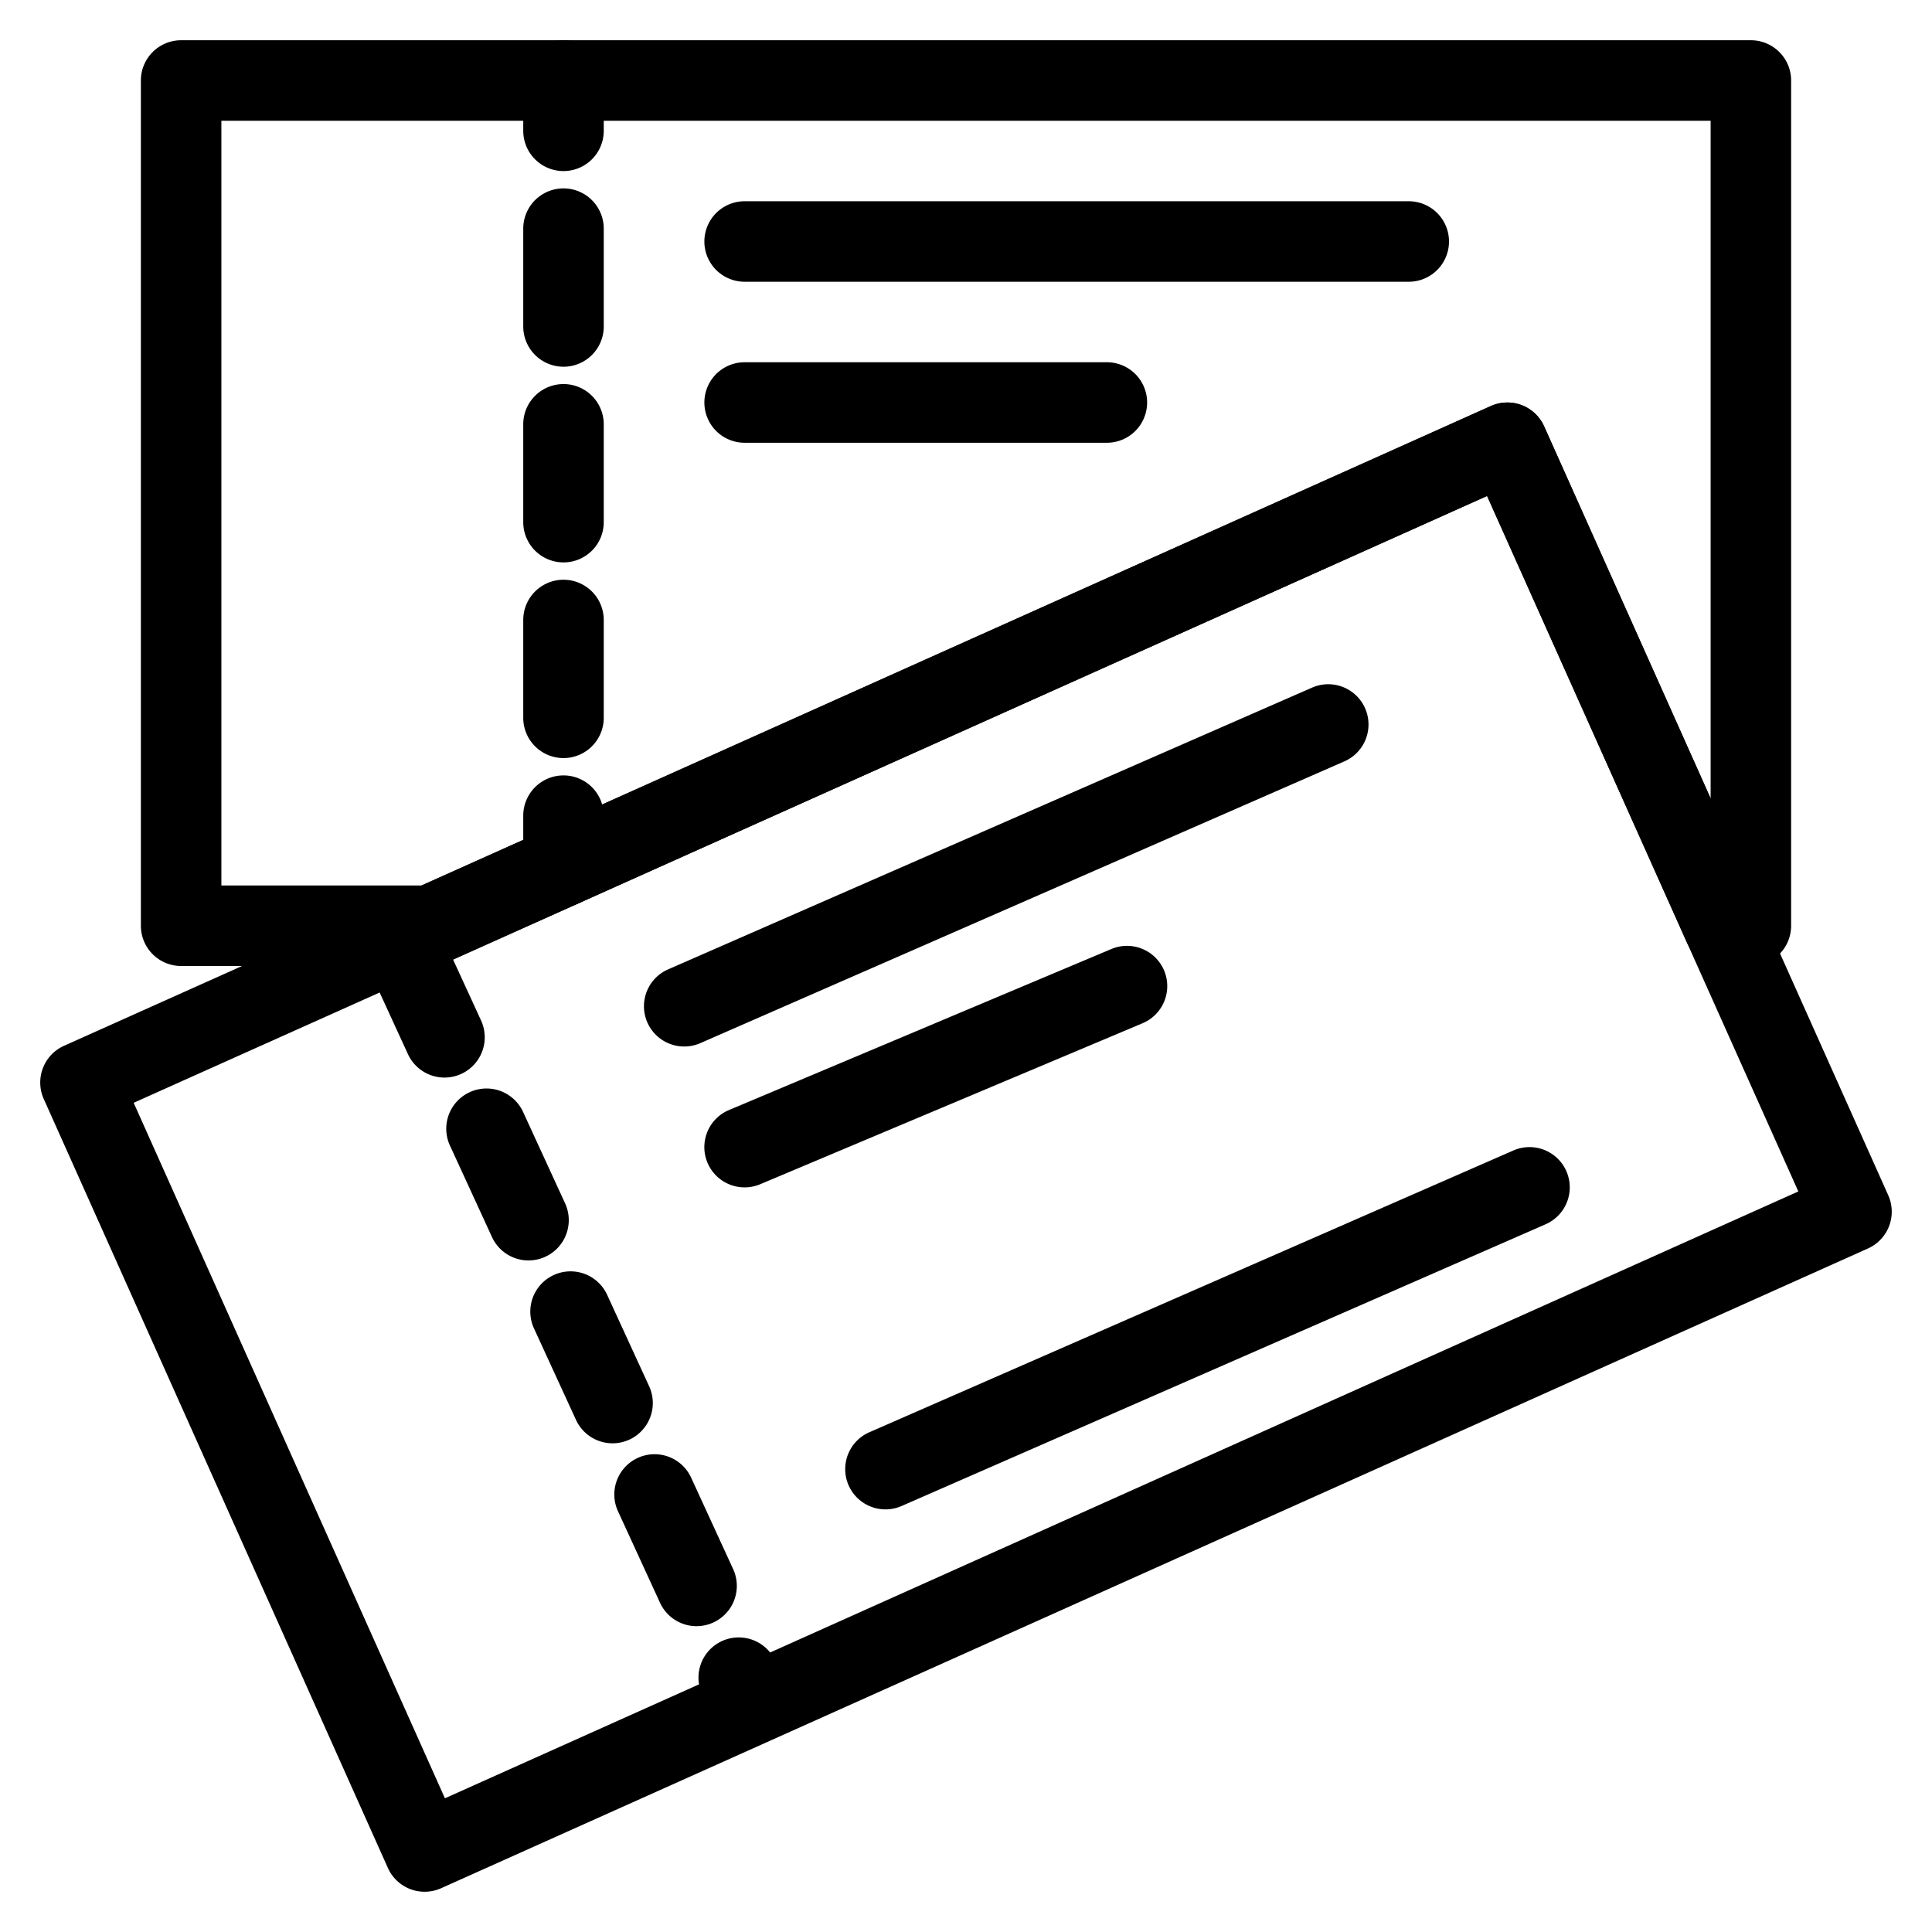 <svg xmlns="http://www.w3.org/2000/svg" data-name="Layer 1" viewBox="0 0 96 96" x="0px" y="0px"><title>Artboard 85</title><path d="M87,48H85.64a2,2,0,0,1-1.826-1.183L73.892,24.644,22.188,47.825A2.002,2.002,0,0,1,21.37,48H9a2,2,0,0,1-2-2V4A2,2,0,0,1,9,2H87a2,2,0,0,1,2,2V46A2,2,0,0,1,87,48ZM11,44h9.942L74.082,20.175a2.001,2.001,0,0,1,2.644,1.008L85,39.673V6H11Z"></path><path d="M21.1,94a2.001,2.001,0,0,1-1.826-1.183l-17.1-38.21a2,2,0,0,1,1.007-2.642L74.082,20.175a2.001,2.001,0,0,1,2.644,1.008l17.1,38.21a2.001,2.001,0,0,1-1.007,2.642L21.918,93.825A1.997,1.997,0,0,1,21.1,94ZM6.642,54.797,22.108,89.356l67.25-30.154L73.892,24.644Z"></path><path d="M28,45.03a2,2,0,0,1-2-2v-2.5a2,2,0,1,1,4,0v2.5A2,2,0,0,1,28,45.03Z"></path><path d="M28,37.668a2,2,0,0,1-2-2V30.807a2,2,0,0,1,4,0v4.861A2,2,0,0,1,28,37.668Zm0-9.723a2,2,0,0,1-2-2V21.084a2,2,0,1,1,4,0V25.946A2,2,0,0,1,28,27.946Zm0-9.723a2,2,0,0,1-2-2V11.361a2,2,0,0,1,4,0v4.861A2,2,0,0,1,28,18.223Z"></path><path d="M28,8.5a2,2,0,0,1-2-2V4a2,2,0,0,1,4,0V6.5A2,2,0,0,1,28,8.5Z"></path><path d="M37.001,86a2,2,0,0,1-1.819-1.166l-.3-.653a2,2,0,0,1,3.635-1.669l.3.653a2.001,2.001,0,0,1-1.816,2.835ZM34.614,80.804a2,2,0,0,1-1.819-1.166l-2.087-4.543a2,2,0,0,1,3.635-1.67l2.087,4.543a2.001,2.001,0,0,1-1.816,2.835ZM30.439,71.717a2,2,0,0,1-1.819-1.166L26.533,66.008a2,2,0,0,1,3.635-1.67l2.087,4.543A2.001,2.001,0,0,1,30.439,71.717Zm-4.175-9.086a2,2,0,0,1-1.819-1.166l-2.088-4.543A2,2,0,0,1,25.992,55.252l2.088,4.543a2.001,2.001,0,0,1-1.816,2.835ZM22.089,53.544A2,2,0,0,1,20.27,52.378L18.183,47.835A2,2,0,1,1,21.817,46.165l2.087,4.543A2.001,2.001,0,0,1,22.089,53.544Z"></path><path d="M34.001,52a2,2,0,0,1-.803-3.833l32-14a2,2,0,0,1,1.604,3.665l-32,14A2.002,2.002,0,0,1,34.001,52Z"></path><path d="M37.001,59a2,2,0,0,1-.777-3.844l19-8a2,2,0,1,1,1.552,3.687l-19,8A1.988,1.988,0,0,1,37.001,59Z"></path><path d="M44.001,75a2,2,0,0,1-.803-3.833l32-14a2,2,0,0,1,1.604,3.665l-32,14A2.002,2.002,0,0,1,44.001,75Z"></path><path d="M70,14H37a2,2,0,0,1,0-4H70a2,2,0,0,1,0,4Z"></path><path d="M55,22H37a2,2,0,0,1,0-4H55a2,2,0,0,1,0,4Z"></path></svg>